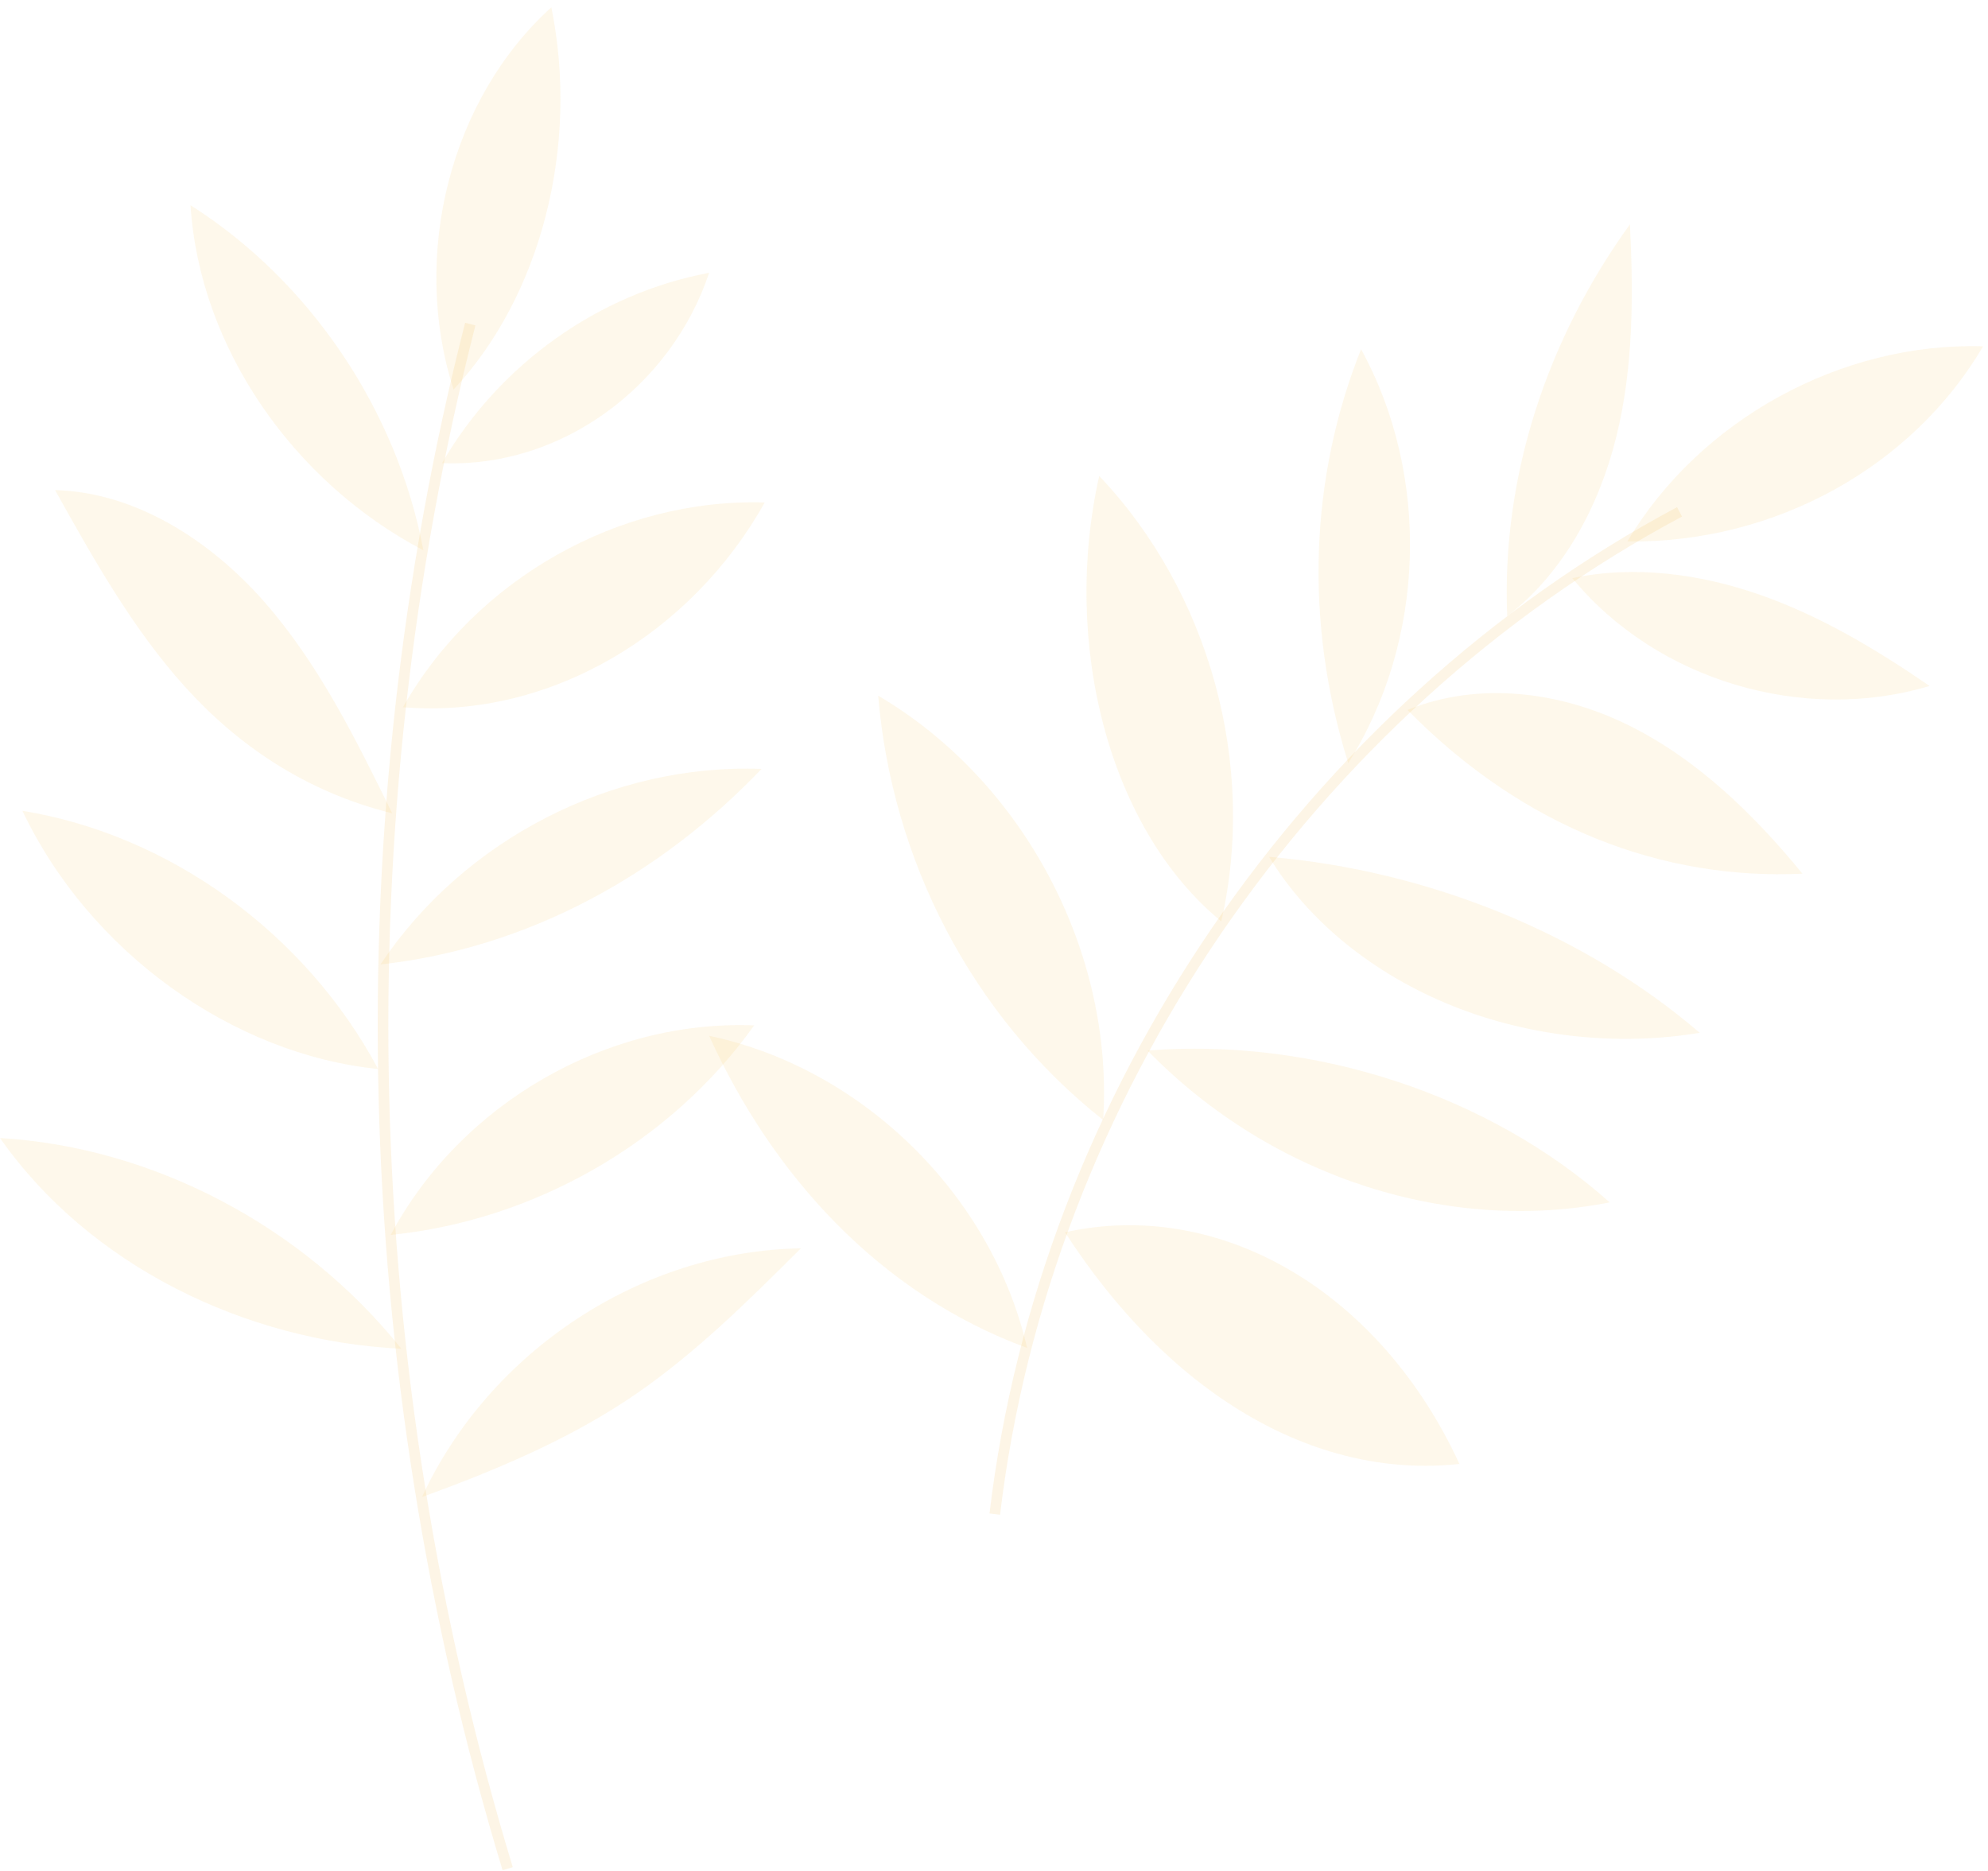 <svg width="187" height="176" viewBox="0 0 187 176" fill="none" xmlns="http://www.w3.org/2000/svg">
<path d="M93.574 142.429C98.239 103.134 123.081 66.785 157.984 48.15" stroke="#EA9D00" stroke-opacity="0.1" stroke-miterlimit="10"/>
<path d="M153.073 50.936C159.898 39.472 173.196 32.171 186.539 32.577C179.943 43.828 167.067 51.112 153.073 50.936Z" fill="#F9B935" fill-opacity="0.1"/>
<path d="M141.776 57.966C147.086 53.873 150.418 47.613 152.032 41.105C153.646 34.597 153.655 27.798 153.319 21.104C145.657 31.712 141.22 44.632 141.776 57.966Z" fill="#F9B935" fill-opacity="0.1"/>
<path d="M126.82 71.783C134.104 60.274 134.58 44.79 128.028 32.85C123.257 44.816 122.631 58.379 126.82 71.783Z" fill="#F9B935" fill-opacity="0.1"/>
<path d="M114.879 86.672C118.24 71.972 113.786 55.71 103.397 44.775C99.853 60.587 104.316 77.995 114.879 86.672Z" fill="#F9B935" fill-opacity="0.1"/>
<path d="M103.769 105.356C104.792 89.536 96.273 73.478 82.605 65.443C83.892 80.779 91.308 95.507 103.769 105.356Z" fill="#F9B935" fill-opacity="0.1"/>
<path d="M96.616 126.803C93.301 112.429 81.14 100.48 66.704 97.438C72.63 110.515 82.71 121.68 96.616 126.803Z" fill="#F9B935" fill-opacity="0.1"/>
<path d="M147.897 54.385C153.788 53.151 159.978 53.988 165.657 55.99C171.337 57.991 176.539 61.121 181.504 64.526C169.625 68.106 155.798 63.997 147.897 54.385Z" fill="#F9B935" fill-opacity="0.1"/>
<path d="M132.394 66.783C139.078 64.076 146.705 65.037 153.126 68.194C159.555 71.351 164.908 76.519 169.546 82.189C156.503 82.797 143.39 77.974 132.394 66.783Z" fill="#F9B935" fill-opacity="0.1"/>
<path d="M119.378 80.602C134.395 81.879 149.035 87.858 159.888 97.155C152.182 98.441 143.901 97.542 136.626 94.623C129.351 91.704 123.116 86.775 119.378 80.602Z" fill="#F9B935" fill-opacity="0.1"/>
<path d="M107.939 98.82C123.646 97.594 140.066 102.99 151.415 113.106C136.539 116.052 119.765 110.955 107.939 98.82Z" fill="#F9B935" fill-opacity="0.1"/>
<path d="M100.179 115.922C114.8 112.677 129.818 121.504 137.279 137.713C123.504 139.202 109.924 131.019 100.179 115.922Z" fill="#F9B935" fill-opacity="0.1"/>
<path d="M47.754 175.789C33.433 128.583 32.197 77.595 44.235 30.486" stroke="#EA9D00" stroke-opacity="0.1" stroke-miterlimit="10"/>
<path d="M42.666 36.642C38.601 24.006 42.366 9.288 51.864 0.689C54.509 13.75 50.901 27.815 42.666 36.642Z" fill="#F9B935" fill-opacity="0.1"/>
<path d="M39.826 51.767C37.33 38.548 29.147 26.422 17.921 19.305C18.767 32.648 27.567 45.338 39.826 51.767Z" fill="#F9B935" fill-opacity="0.1"/>
<path d="M36.897 76.51C33.467 69.525 29.974 62.435 24.861 56.615C19.745 50.794 12.7 46.297 5.178 46.103C8.793 52.568 12.444 59.102 17.383 64.586C22.321 70.063 28.722 74.489 36.897 76.51Z" fill="#F9B935" fill-opacity="0.1"/>
<path d="M35.567 100.56C28.759 87.808 15.964 78.522 2.109 76.273C8.432 89.589 21.898 99.175 35.567 100.56Z" fill="#F9B935" fill-opacity="0.1"/>
<path d="M37.754 126.876C28.468 115.297 14.385 107.907 0 107.053C8.414 119.071 23.106 126.179 37.754 126.876Z" fill="#F9B935" fill-opacity="0.1"/>
<path d="M41.581 43.565C46.943 34.279 56.298 27.611 66.704 25.662C63.151 36.333 52.789 44.05 41.581 43.565Z" fill="#F9B935" fill-opacity="0.1"/>
<path d="M37.904 66.529C44.738 54.483 58.205 46.854 71.934 47.268C65.065 59.571 51.74 67.675 37.904 66.529Z" fill="#F9B935" fill-opacity="0.1"/>
<path d="M35.787 90.727C43.645 78.946 57.569 71.802 71.635 72.332C62.137 82.279 49.695 89.192 35.787 90.727Z" fill="#F9B935" fill-opacity="0.1"/>
<path d="M36.749 116.169C43.371 103.796 57.04 95.912 70.939 96.458C62.975 107.632 50.065 114.836 36.749 116.169Z" fill="#F9B935" fill-opacity="0.1"/>
<path d="M39.693 140.825C46.086 127.041 60.346 117.685 75.337 117.43C70.443 122.306 65.513 127.209 59.844 131.116C54.173 135.013 47.683 137.924 39.693 140.825Z" fill="#F9B935" fill-opacity="0.1"/>
</svg>
